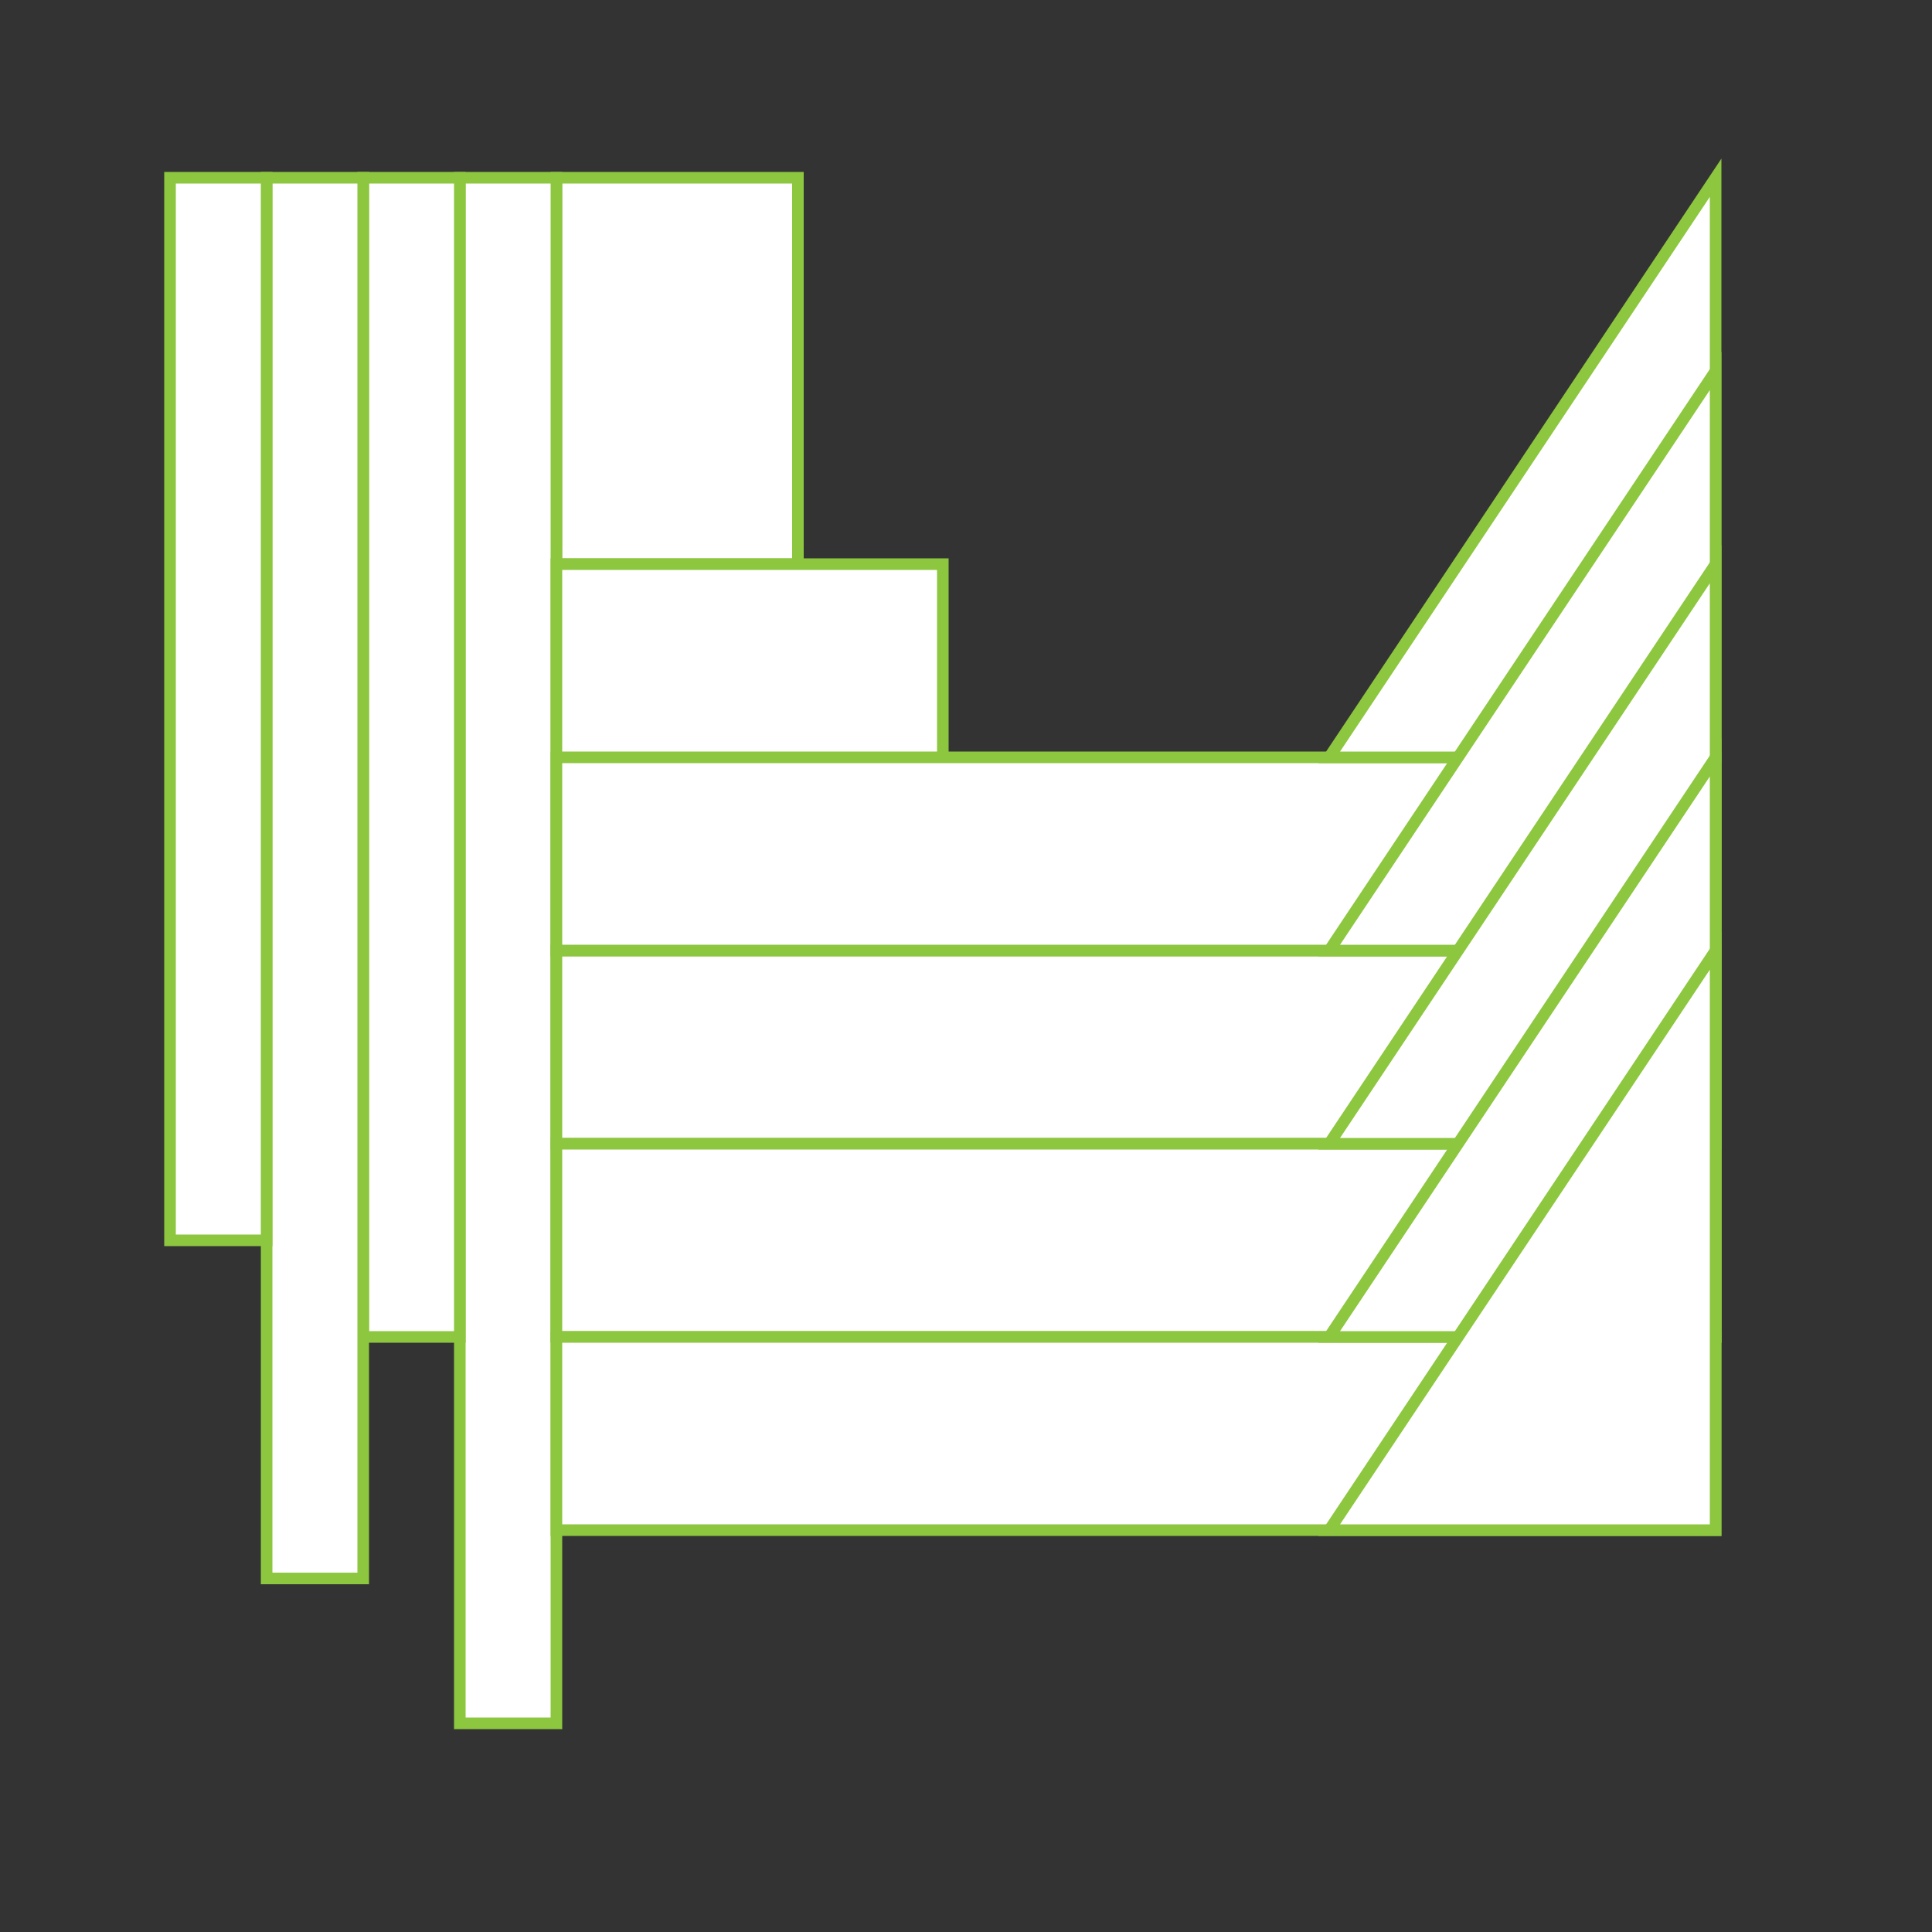 <?xml version="1.0" encoding="utf-8"?>
<!-- Generator: Adobe Illustrator 17.1.0, SVG Export Plug-In . SVG Version: 6.00 Build 0)  -->
<!DOCTYPE svg PUBLIC "-//W3C//DTD SVG 1.1//EN" "http://www.w3.org/Graphics/SVG/1.1/DTD/svg11.dtd">
<svg version="1.1" id="Layer_1" xmlns="http://www.w3.org/2000/svg" xmlns:xlink="http://www.w3.org/1999/xlink" x="0px" y="0px"
	 viewBox="56 146 500 500" enable-background="new 56 146 500 500" xml:space="preserve">
<rect x="56" y="146" width="500" height="500" fill="#333333" stroke="none"/>
<rect x="200" y="192" fill="#FFFFFF" stroke="#8DC63F" stroke-width="3" stroke-miterlimit="10" width="62.5" height="100"/>
<rect x="175" y="192" fill="#FFFFFF" stroke="#8DC63F" stroke-width="3" stroke-miterlimit="10" width="25" height="400"/>
<rect x="150" y="192" fill="#FFFFFF" stroke="#8DC63F" stroke-width="3" stroke-miterlimit="10" width="25" height="300"/>
<rect x="125" y="192" fill="#FFFFFF" stroke="#8DC63F" stroke-width="3" stroke-miterlimit="10" width="25" height="362.5"/>
<rect x="100" y="192" fill="#FFFFFF" stroke="#8DC63F" stroke-width="3" stroke-miterlimit="10" width="25" height="275"/>
<rect x="200" y="292" fill="#FFFFFF" stroke="#8DC63F" stroke-width="3" stroke-miterlimit="10" width="100" height="100"/>
<rect x="200" y="392" fill="#FFFFFF" stroke="#8DC63F" stroke-width="3" stroke-miterlimit="10" width="300" height="100"/>
<rect x="200" y="392" fill="#FFFFFF" stroke="#8DC63F" stroke-width="3" stroke-miterlimit="10" width="300" height="50"/>
<rect x="200" y="342" fill="#FFFFFF" stroke="#8DC63F" stroke-width="3" stroke-miterlimit="10" width="300" height="50"/>
<rect x="200" y="442" fill="#FFFFFF" stroke="#8DC63F" stroke-width="3" stroke-miterlimit="10" width="300" height="50"/>
<rect x="200" y="492" fill="#FFFFFF" stroke="#8DC63F" stroke-width="3" stroke-miterlimit="10" width="300" height="50"/>
<polygon fill="#FFFFFF" stroke="#8DC63F" stroke-width="3" stroke-miterlimit="10" points="500,192 500,342 400,342 "/>
<polygon fill="#FFFFFF" stroke="#8DC63F" stroke-width="3" stroke-miterlimit="10" points="500,242 500,392 400,392 "/>
<polygon fill="#FFFFFF" stroke="#8DC63F" stroke-width="3" stroke-miterlimit="10" points="500,292 500,442 400,442 "/>
<polygon fill="#FFFFFF" stroke="#8DC63F" stroke-width="3" stroke-miterlimit="10" points="500,342 500,492 400,492 "/>
<polygon fill="#FFFFFF" stroke="#8DC63F" stroke-width="3" stroke-miterlimit="10" points="500,392 500,542 400,542 "/>
</svg>
